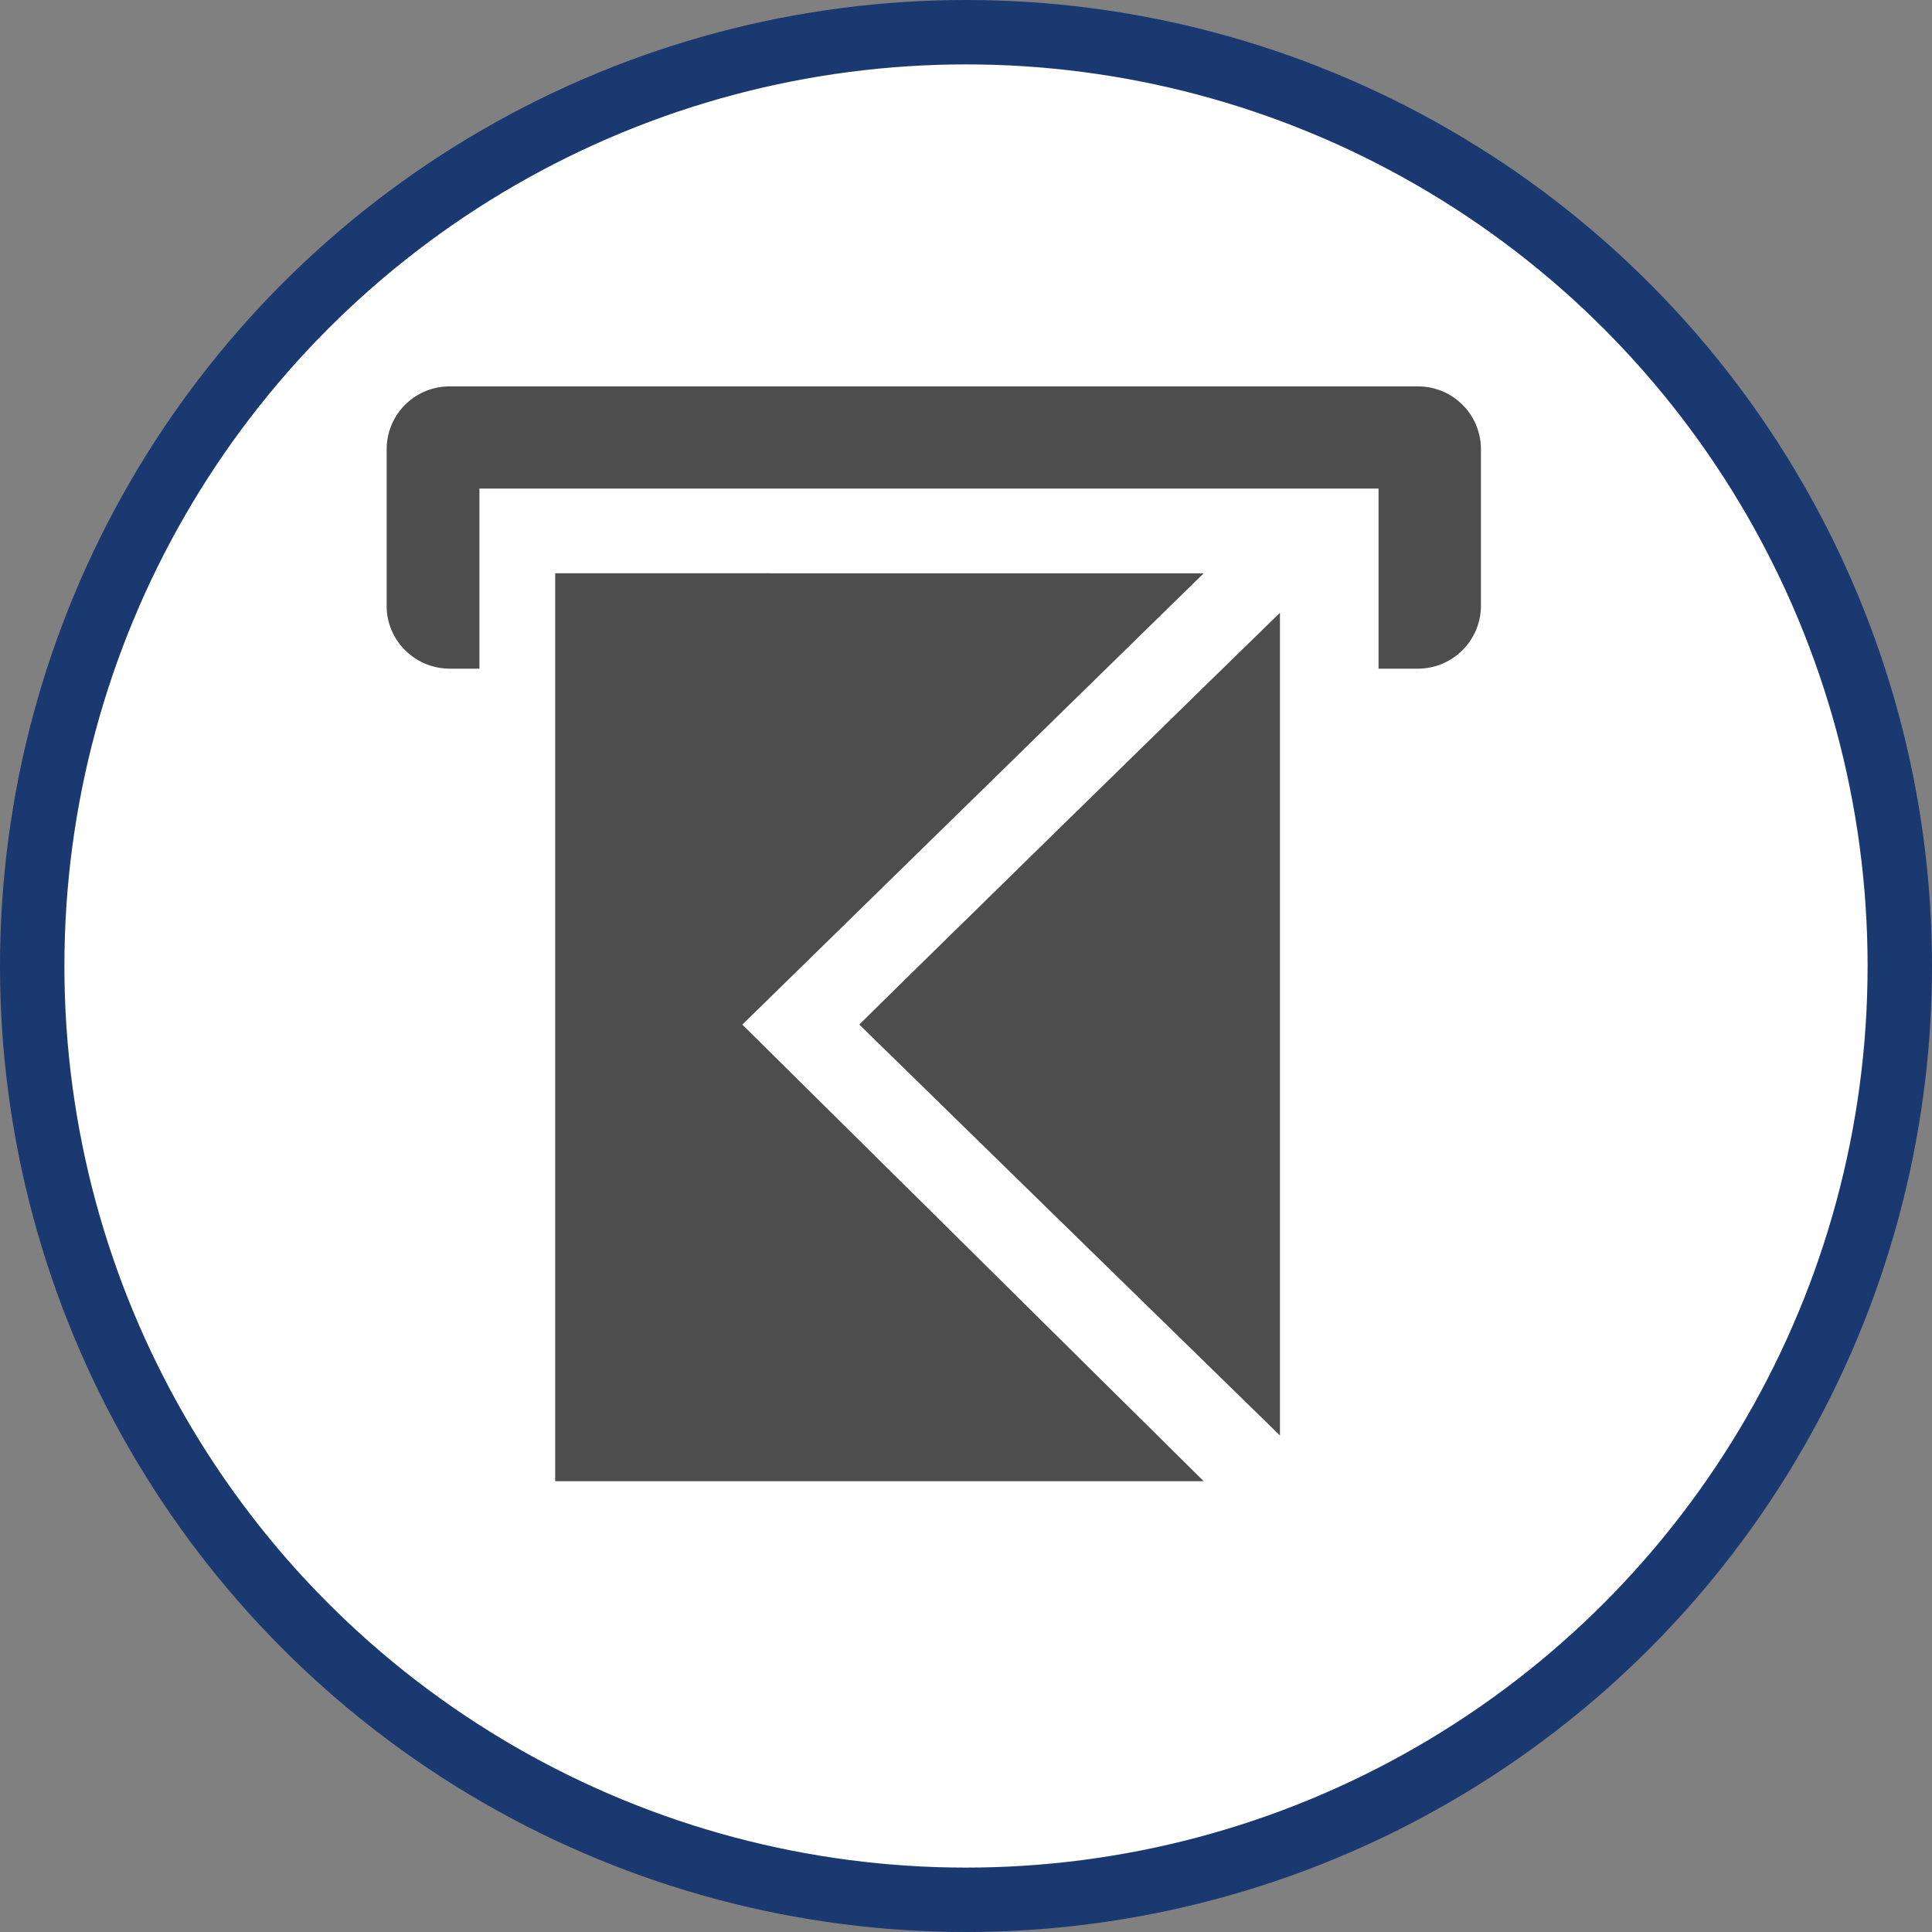 <svg xmlns="http://www.w3.org/2000/svg" width="30" height="30"><rect width="100%" height="100%" fill="#808080" stroke="none"/><circle style="isolation:auto;mix-blend-mode:normal;solid-color:#000;solid-opacity:1;marker:none" cx="15" cy="15" r="14.5" color="#000" overflow="visible" fill="#fff" fill-rule="evenodd" stroke="#1a3971"/><g fill="#4d4d4d"><path d="M18.691 23l-7.164-7.09 7.164-7.008H8.621V23zm-5.347-7.09c.062.063 6.3 6.156 6.531 6.38V9.515c-.309.296-6.45 6.304-6.531 6.394zm0 0"/><path d="M22.02 6H6.98a.976.976 0 00-.976.973V9.41c0 .535.437.969.976.973h.465V7.586h13.961v2.797h.614a.979.979 0 00.976-.973V6.973A.976.976 0 0022.02 6zm0 0"/></g></svg>